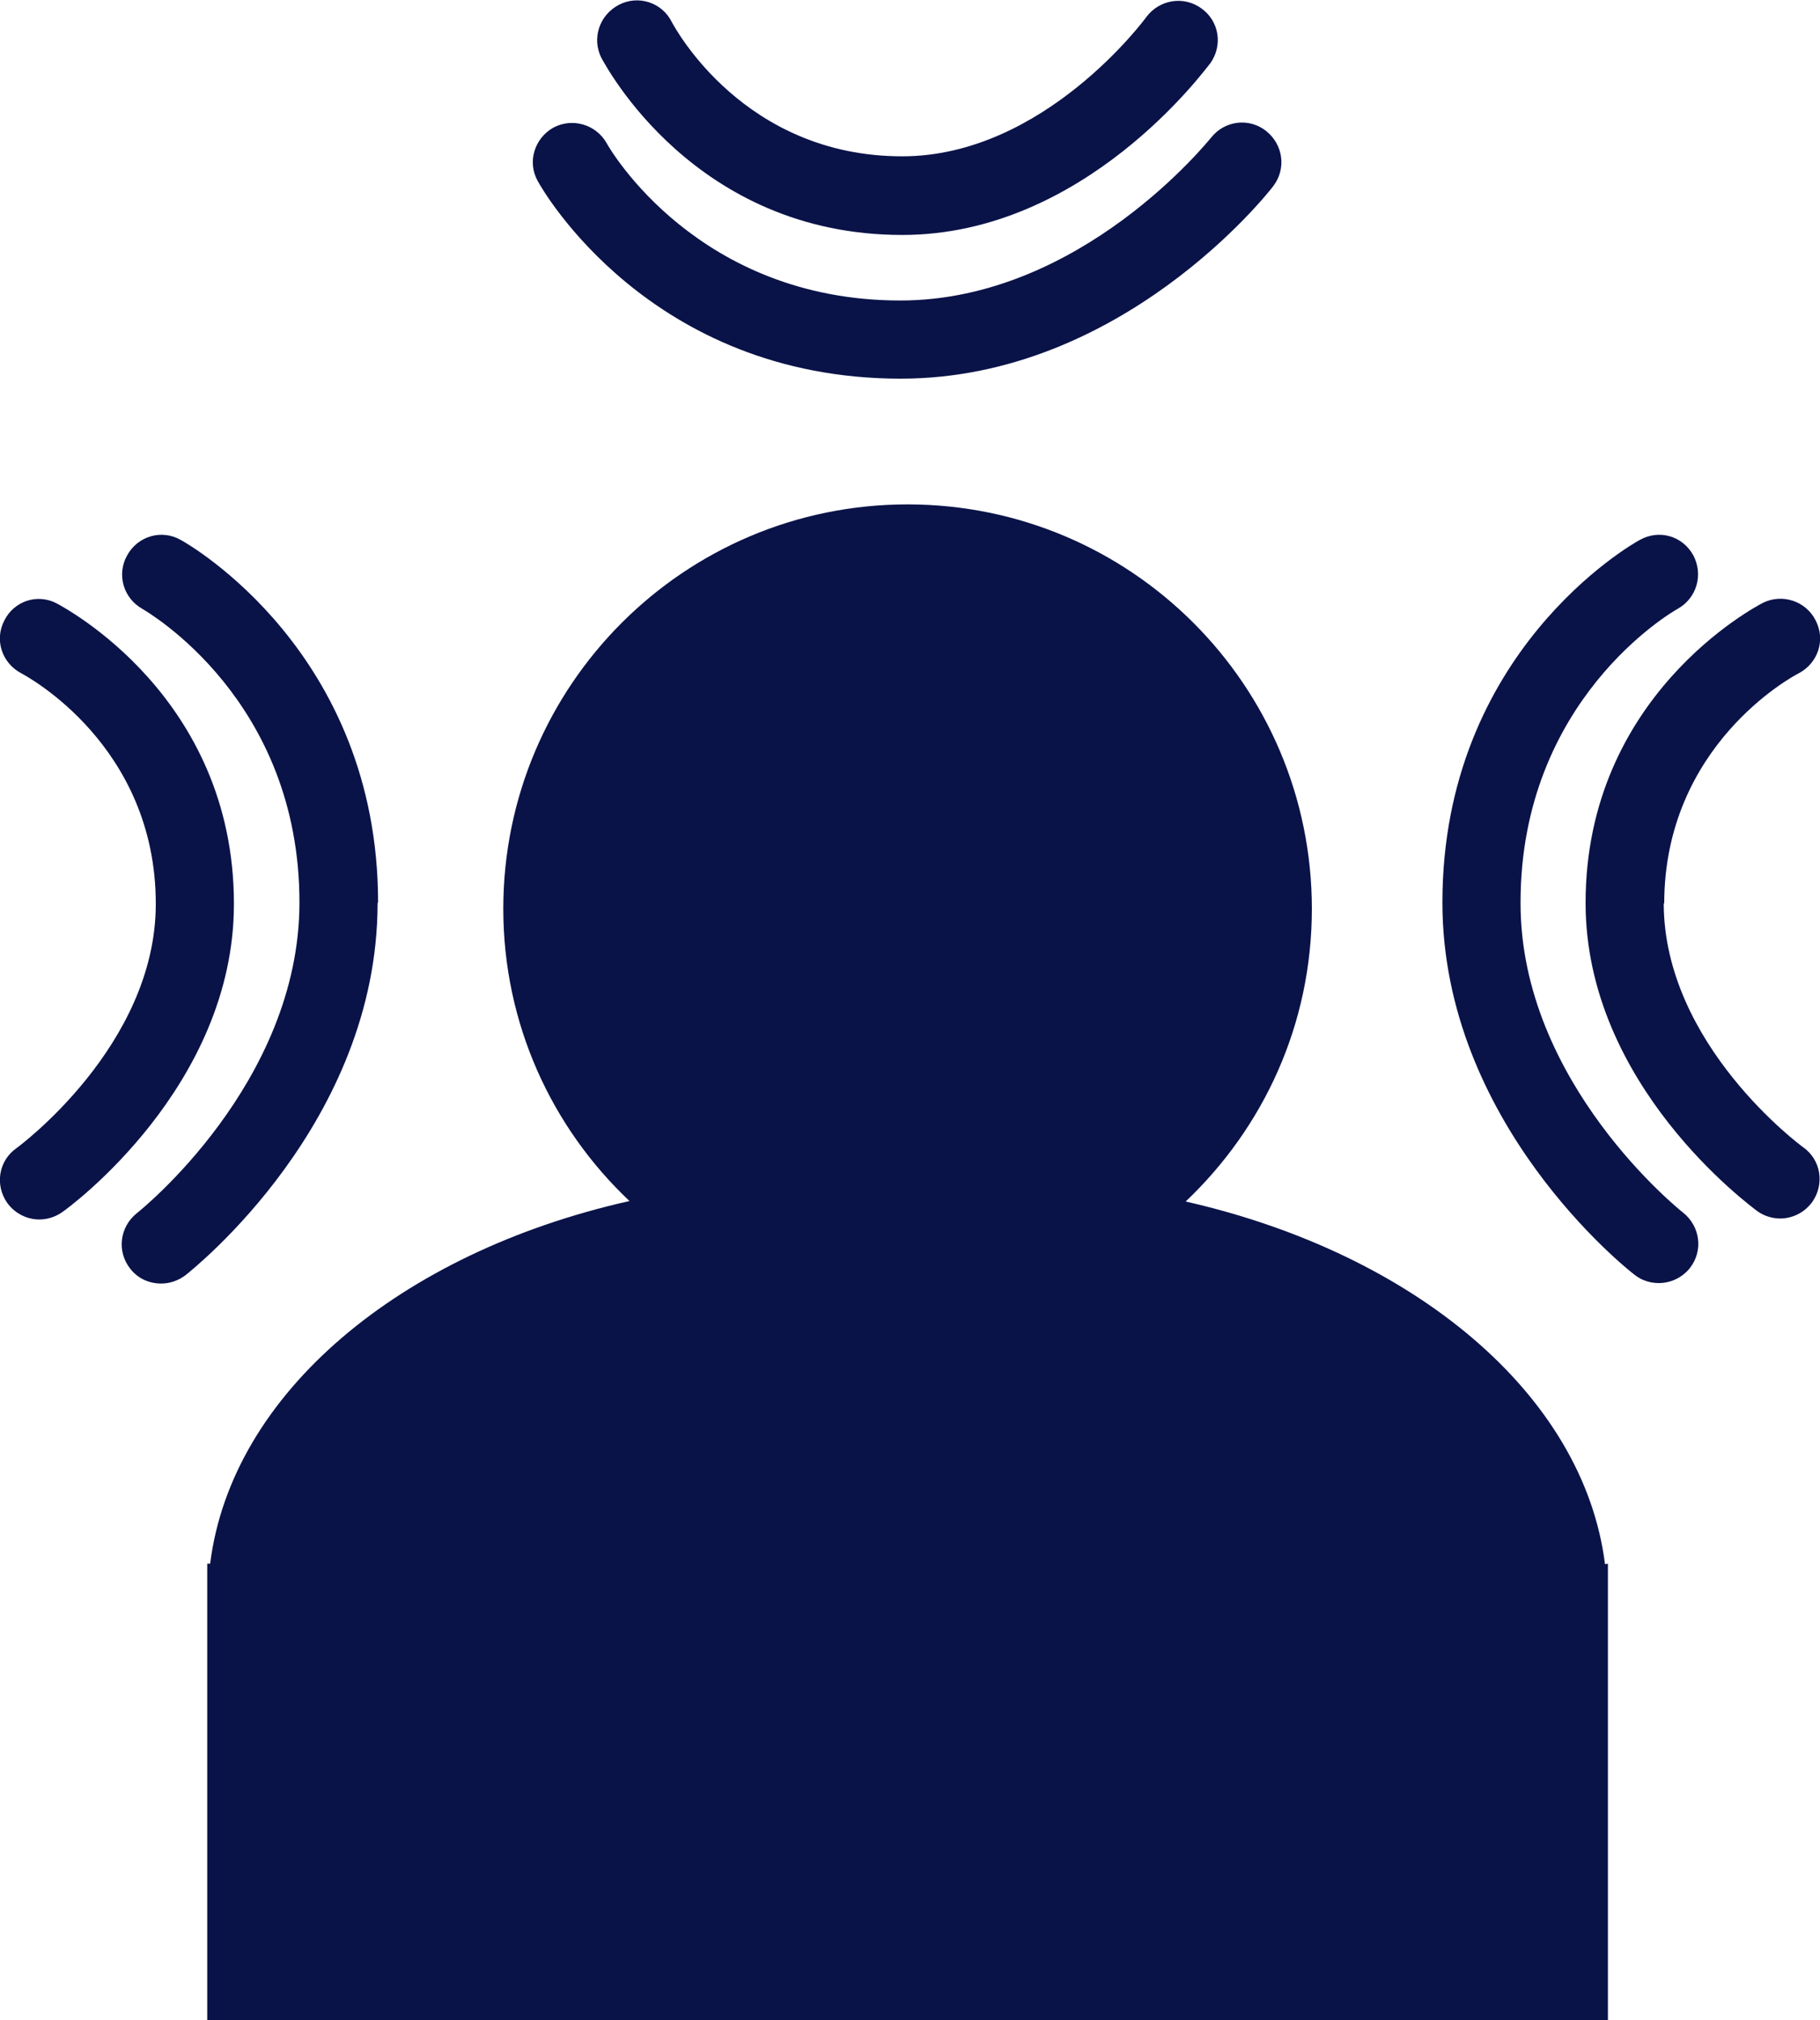 <?xml version="1.0" encoding="utf-8"?>
<!-- Generator: Adobe Illustrator 26.2.1, SVG Export Plug-In . SVG Version: 6.00 Build 0)  -->
<svg version="1.1" id="Calque_1" xmlns="http://www.w3.org/2000/svg" xmlns:xlink="http://www.w3.org/1999/xlink" x="0px" y="0px"
	 viewBox="0 0 375 416.1" style="enable-background:new 0 0 375 416.1;" xml:space="preserve">
<style type="text/css">
	.st0{fill:#0A1348;}
</style>
<g id="a">
</g>
<g id="b">
	<g id="c">
		<g>
			<path class="st0" d="M330.7,322.2c-4.4-35-39.3-64-86.4-74.7c16-15.2,26-36.4,26-60.3c0-46-37.3-83.3-83.3-83.3
				s-83.3,37.3-83.3,83.3c0,23.7,10,45.1,26,60.2c-47.2,10.6-82,39.6-86.4,74.7h-0.6v94h288.6v-94L330.7,322.2L330.7,322.2z"/>
			<g>
				<path class="st0" d="M313.3,185.9c0-41.7,31.1-59.8,32.4-60.5c3.9-2.2,5.3-7,3.2-11c-2.2-4-7-5.4-11-3.2
					c-1.7,0.9-40.7,23.1-40.7,74.7c0,45.4,38,75.5,39.6,76.7c1.5,1.2,3.3,1.7,5,1.7c2.4,0,4.8-1.1,6.4-3.1c2.8-3.6,2.1-8.6-1.4-11.4
					C346.4,249.5,313.2,223.1,313.3,185.9L313.3,185.9z"/>
				<path class="st0" d="M342.9,186.2c0-32.7,26.5-46.9,27.7-47.5c4-2.1,5.6-6.9,3.5-10.9c-2-4-6.9-5.6-10.9-3.6
					c-1.5,0.8-36.5,19.1-36.5,61.8c0,37.6,34,62.4,35.4,63.5c1.4,1,3.1,1.5,4.7,1.5c2.5,0,5-1.2,6.6-3.4c2.6-3.7,1.8-8.7-1.9-11.3
					c-0.3-0.2-28.7-21.1-28.7-50.3L342.9,186.2z"/>
			</g>
			<g>
				<path class="st0" d="M185.6,78c45.4,0,75.5-38,76.7-39.6c2.8-3.6,2.1-8.6-1.4-11.4c-3.5-2.8-8.6-2.2-11.4,1.4
					c-0.3,0.3-26.7,33.5-64,33.5c-41.7,0-59.8-31.1-60.5-32.4c-2.2-3.9-7.1-5.3-11-3.2c-3.9,2.2-5.4,7.1-3.2,11
					C111.7,39,133.9,78,185.6,78L185.6,78z"/>
				<path class="st0" d="M185.9,48.4c37.6,0,62.4-34.1,63.5-35.4c2.6-3.7,1.8-8.7-1.9-11.3c-3.6-2.6-8.6-1.8-11.3,1.8
					c-0.2,0.3-21.1,28.7-50.3,28.7c-32.6,0-46.8-26.4-47.5-27.7c-2-4-6.9-5.6-10.9-3.5s-5.6,6.9-3.6,10.9
					C124.7,13.3,143,48.4,185.9,48.4L185.9,48.4z"/>
			</g>
			<g>
				<path class="st0" d="M77.9,185.9c0-51.5-39-73.8-40.7-74.7c-3.9-2.2-8.8-0.8-11,3.2c-2.2,3.9-0.8,8.8,3.1,11
					c1.3,0.8,32.4,18.8,32.4,60.5c0,37.3-33.1,63.7-33.5,64c-3.5,2.8-4.2,7.8-1.4,11.4c1.6,2.1,4,3.1,6.4,3.1c1.8,0,3.5-0.6,5-1.7
					c1.6-1.3,39.6-31.4,39.6-76.7L77.9,185.9z"/>
				<path class="st0" d="M11.7,124.3c-4-2.1-8.8-0.5-10.8,3.5c-2.1,4-0.5,8.8,3.5,10.9c1.1,0.6,27.7,14.8,27.7,47.5
					c0,29.2-28.4,50.1-28.7,50.3c-3.7,2.6-4.5,7.6-1.9,11.3c1.6,2.2,4.1,3.4,6.6,3.4c1.6,0,3.3-0.5,4.7-1.5
					c1.5-1,35.4-25.9,35.4-63.5C48.2,143.4,13.1,125.1,11.7,124.3L11.7,124.3z"/>
			</g>
		</g>
	</g>
</g>
</svg>
